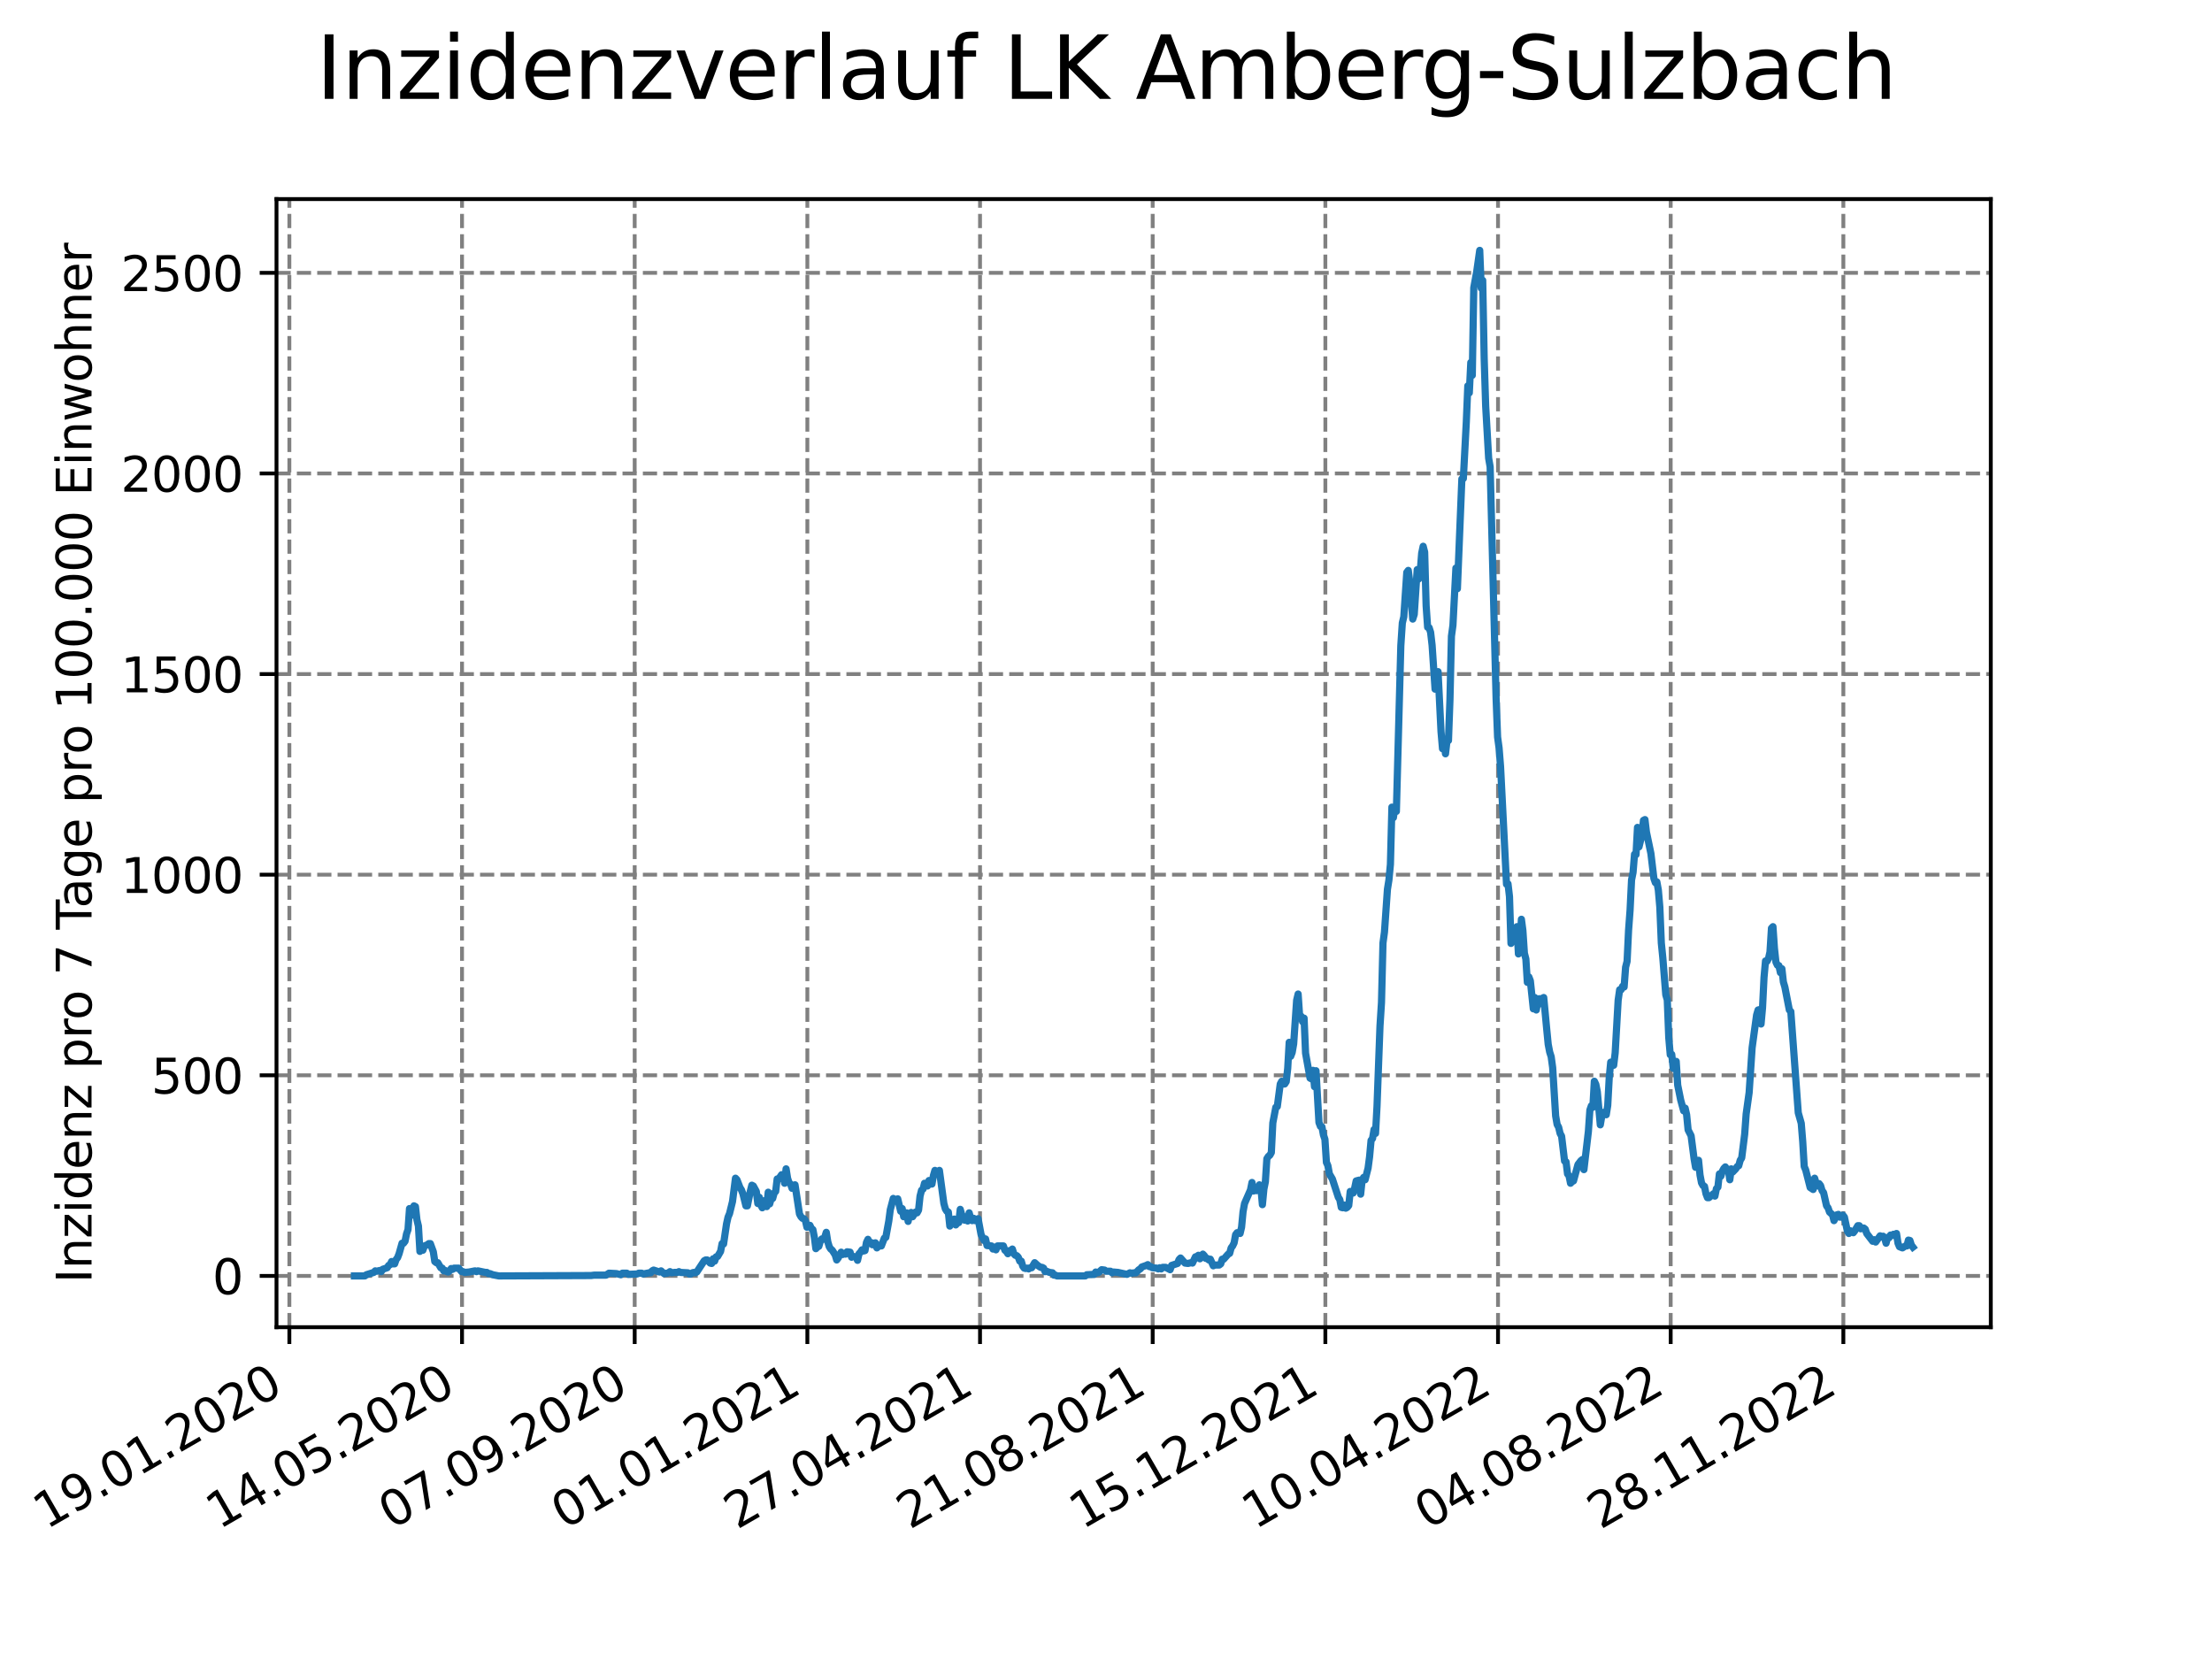 <?xml version="1.0" encoding="utf-8" standalone="no"?>
<!DOCTYPE svg PUBLIC "-//W3C//DTD SVG 1.1//EN"
  "http://www.w3.org/Graphics/SVG/1.1/DTD/svg11.dtd">
<svg xmlns:xlink="http://www.w3.org/1999/xlink" width="460.8pt" height="345.6pt" viewBox="0 0 460.8 345.6" xmlns="http://www.w3.org/2000/svg" version="1.1">
 <defs>
  <style type="text/css">*{stroke-linejoin: round; stroke-linecap: butt}</style>
 </defs>
 <g id="figure_1">
  <g id="patch_1">
   <path d="M 0 345.6 
L 460.8 345.6 
L 460.8 0 
L 0 0 
z
" style="fill: #ffffff"/>
  </g>
  <g id="axes_1">
   <g id="patch_2">
    <path d="M 57.6 276.48 
L 414.72 276.48 
L 414.72 41.472 
L 57.6 41.472 
z
" style="fill: #ffffff"/>
   </g>
   <g id="matplotlib.axis_1">
    <g id="xtick_1">
     <g id="line2d_1">
      <path d="M 60.28 276.48 
L 60.28 41.472 
" clip-path="url(#p37042e7912)" style="fill: none; stroke-dasharray: 2.96,1.28; stroke-dashoffset: 0; stroke: #808080; stroke-width: 0.8"/>
     </g>
     <g id="line2d_2">
      <defs>
       <path id="mc118b8eab4" d="M 0 0 
L 0 3.5 
" style="stroke: #000000; stroke-width: 0.8"/>
      </defs>
      <g>
       <use xlink:href="#mc118b8eab4" x="60.28" y="276.48" style="stroke: #000000; stroke-width: 0.8"/>
      </g>
     </g>
     <g id="text_1">
      <!-- 19.01.2020 -->
      <g transform="translate(9.654 318.689) rotate(-30) scale(0.1 -0.1)">
       <defs>
        <path id="DejaVuSans-31" d="M 794 531 
L 1825 531 
L 1825 4091 
L 703 3866 
L 703 4441 
L 1819 4666 
L 2450 4666 
L 2450 531 
L 3481 531 
L 3481 0 
L 794 0 
L 794 531 
z
" transform="scale(0.016)"/>
        <path id="DejaVuSans-39" d="M 703 97 
L 703 672 
Q 941 559 1184 500 
Q 1428 441 1663 441 
Q 2288 441 2617 861 
Q 2947 1281 2994 2138 
Q 2813 1869 2534 1725 
Q 2256 1581 1919 1581 
Q 1219 1581 811 2004 
Q 403 2428 403 3163 
Q 403 3881 828 4315 
Q 1253 4750 1959 4750 
Q 2769 4750 3195 4129 
Q 3622 3509 3622 2328 
Q 3622 1225 3098 567 
Q 2575 -91 1691 -91 
Q 1453 -91 1209 -44 
Q 966 3 703 97 
z
M 1959 2075 
Q 2384 2075 2632 2365 
Q 2881 2656 2881 3163 
Q 2881 3666 2632 3958 
Q 2384 4250 1959 4250 
Q 1534 4250 1286 3958 
Q 1038 3666 1038 3163 
Q 1038 2656 1286 2365 
Q 1534 2075 1959 2075 
z
" transform="scale(0.016)"/>
        <path id="DejaVuSans-2e" d="M 684 794 
L 1344 794 
L 1344 0 
L 684 0 
L 684 794 
z
" transform="scale(0.016)"/>
        <path id="DejaVuSans-30" d="M 2034 4250 
Q 1547 4250 1301 3770 
Q 1056 3291 1056 2328 
Q 1056 1369 1301 889 
Q 1547 409 2034 409 
Q 2525 409 2770 889 
Q 3016 1369 3016 2328 
Q 3016 3291 2770 3770 
Q 2525 4250 2034 4250 
z
M 2034 4750 
Q 2819 4750 3233 4129 
Q 3647 3509 3647 2328 
Q 3647 1150 3233 529 
Q 2819 -91 2034 -91 
Q 1250 -91 836 529 
Q 422 1150 422 2328 
Q 422 3509 836 4129 
Q 1250 4750 2034 4750 
z
" transform="scale(0.016)"/>
        <path id="DejaVuSans-32" d="M 1228 531 
L 3431 531 
L 3431 0 
L 469 0 
L 469 531 
Q 828 903 1448 1529 
Q 2069 2156 2228 2338 
Q 2531 2678 2651 2914 
Q 2772 3150 2772 3378 
Q 2772 3750 2511 3984 
Q 2250 4219 1831 4219 
Q 1534 4219 1204 4116 
Q 875 4013 500 3803 
L 500 4441 
Q 881 4594 1212 4672 
Q 1544 4750 1819 4750 
Q 2544 4750 2975 4387 
Q 3406 4025 3406 3419 
Q 3406 3131 3298 2873 
Q 3191 2616 2906 2266 
Q 2828 2175 2409 1742 
Q 1991 1309 1228 531 
z
" transform="scale(0.016)"/>
       </defs>
       <use xlink:href="#DejaVuSans-31"/>
       <use xlink:href="#DejaVuSans-39" x="63.623"/>
       <use xlink:href="#DejaVuSans-2e" x="127.246"/>
       <use xlink:href="#DejaVuSans-30" x="159.033"/>
       <use xlink:href="#DejaVuSans-31" x="222.656"/>
       <use xlink:href="#DejaVuSans-2e" x="286.279"/>
       <use xlink:href="#DejaVuSans-32" x="318.066"/>
       <use xlink:href="#DejaVuSans-30" x="381.689"/>
       <use xlink:href="#DejaVuSans-32" x="445.312"/>
       <use xlink:href="#DejaVuSans-30" x="508.936"/>
      </g>
     </g>
    </g>
    <g id="xtick_2">
     <g id="line2d_3">
      <path d="M 96.249 276.48 
L 96.249 41.472 
" clip-path="url(#p37042e7912)" style="fill: none; stroke-dasharray: 2.96,1.28; stroke-dashoffset: 0; stroke: #808080; stroke-width: 0.8"/>
     </g>
     <g id="line2d_4">
      <g>
       <use xlink:href="#mc118b8eab4" x="96.249" y="276.48" style="stroke: #000000; stroke-width: 0.8"/>
      </g>
     </g>
     <g id="text_2">
      <!-- 14.05.2020 -->
      <g transform="translate(45.624 318.689) rotate(-30) scale(0.1 -0.1)">
       <defs>
        <path id="DejaVuSans-34" d="M 2419 4116 
L 825 1625 
L 2419 1625 
L 2419 4116 
z
M 2253 4666 
L 3047 4666 
L 3047 1625 
L 3713 1625 
L 3713 1100 
L 3047 1100 
L 3047 0 
L 2419 0 
L 2419 1100 
L 313 1100 
L 313 1709 
L 2253 4666 
z
" transform="scale(0.016)"/>
        <path id="DejaVuSans-35" d="M 691 4666 
L 3169 4666 
L 3169 4134 
L 1269 4134 
L 1269 2991 
Q 1406 3038 1543 3061 
Q 1681 3084 1819 3084 
Q 2600 3084 3056 2656 
Q 3513 2228 3513 1497 
Q 3513 744 3044 326 
Q 2575 -91 1722 -91 
Q 1428 -91 1123 -41 
Q 819 9 494 109 
L 494 744 
Q 775 591 1075 516 
Q 1375 441 1709 441 
Q 2250 441 2565 725 
Q 2881 1009 2881 1497 
Q 2881 1984 2565 2268 
Q 2250 2553 1709 2553 
Q 1456 2553 1204 2497 
Q 953 2441 691 2322 
L 691 4666 
z
" transform="scale(0.016)"/>
       </defs>
       <use xlink:href="#DejaVuSans-31"/>
       <use xlink:href="#DejaVuSans-34" x="63.623"/>
       <use xlink:href="#DejaVuSans-2e" x="127.246"/>
       <use xlink:href="#DejaVuSans-30" x="159.033"/>
       <use xlink:href="#DejaVuSans-35" x="222.656"/>
       <use xlink:href="#DejaVuSans-2e" x="286.279"/>
       <use xlink:href="#DejaVuSans-32" x="318.066"/>
       <use xlink:href="#DejaVuSans-30" x="381.689"/>
       <use xlink:href="#DejaVuSans-32" x="445.312"/>
       <use xlink:href="#DejaVuSans-30" x="508.936"/>
      </g>
     </g>
    </g>
    <g id="xtick_3">
     <g id="line2d_5">
      <path d="M 132.218 276.48 
L 132.218 41.472 
" clip-path="url(#p37042e7912)" style="fill: none; stroke-dasharray: 2.96,1.28; stroke-dashoffset: 0; stroke: #808080; stroke-width: 0.8"/>
     </g>
     <g id="line2d_6">
      <g>
       <use xlink:href="#mc118b8eab4" x="132.218" y="276.48" style="stroke: #000000; stroke-width: 0.8"/>
      </g>
     </g>
     <g id="text_3">
      <!-- 07.09.2020 -->
      <g transform="translate(81.593 318.689) rotate(-30) scale(0.1 -0.1)">
       <defs>
        <path id="DejaVuSans-37" d="M 525 4666 
L 3525 4666 
L 3525 4397 
L 1831 0 
L 1172 0 
L 2766 4134 
L 525 4134 
L 525 4666 
z
" transform="scale(0.016)"/>
       </defs>
       <use xlink:href="#DejaVuSans-30"/>
       <use xlink:href="#DejaVuSans-37" x="63.623"/>
       <use xlink:href="#DejaVuSans-2e" x="127.246"/>
       <use xlink:href="#DejaVuSans-30" x="159.033"/>
       <use xlink:href="#DejaVuSans-39" x="222.656"/>
       <use xlink:href="#DejaVuSans-2e" x="286.279"/>
       <use xlink:href="#DejaVuSans-32" x="318.066"/>
       <use xlink:href="#DejaVuSans-30" x="381.689"/>
       <use xlink:href="#DejaVuSans-32" x="445.312"/>
       <use xlink:href="#DejaVuSans-30" x="508.936"/>
      </g>
     </g>
    </g>
    <g id="xtick_4">
     <g id="line2d_7">
      <path d="M 168.188 276.48 
L 168.188 41.472 
" clip-path="url(#p37042e7912)" style="fill: none; stroke-dasharray: 2.96,1.28; stroke-dashoffset: 0; stroke: #808080; stroke-width: 0.8"/>
     </g>
     <g id="line2d_8">
      <g>
       <use xlink:href="#mc118b8eab4" x="168.188" y="276.48" style="stroke: #000000; stroke-width: 0.8"/>
      </g>
     </g>
     <g id="text_4">
      <!-- 01.01.2021 -->
      <g transform="translate(117.563 318.689) rotate(-30) scale(0.1 -0.1)">
       <use xlink:href="#DejaVuSans-30"/>
       <use xlink:href="#DejaVuSans-31" x="63.623"/>
       <use xlink:href="#DejaVuSans-2e" x="127.246"/>
       <use xlink:href="#DejaVuSans-30" x="159.033"/>
       <use xlink:href="#DejaVuSans-31" x="222.656"/>
       <use xlink:href="#DejaVuSans-2e" x="286.279"/>
       <use xlink:href="#DejaVuSans-32" x="318.066"/>
       <use xlink:href="#DejaVuSans-30" x="381.689"/>
       <use xlink:href="#DejaVuSans-32" x="445.312"/>
       <use xlink:href="#DejaVuSans-31" x="508.936"/>
      </g>
     </g>
    </g>
    <g id="xtick_5">
     <g id="line2d_9">
      <path d="M 204.157 276.48 
L 204.157 41.472 
" clip-path="url(#p37042e7912)" style="fill: none; stroke-dasharray: 2.96,1.28; stroke-dashoffset: 0; stroke: #808080; stroke-width: 0.8"/>
     </g>
     <g id="line2d_10">
      <g>
       <use xlink:href="#mc118b8eab4" x="204.157" y="276.48" style="stroke: #000000; stroke-width: 0.8"/>
      </g>
     </g>
     <g id="text_5">
      <!-- 27.04.2021 -->
      <g transform="translate(153.532 318.689) rotate(-30) scale(0.1 -0.1)">
       <use xlink:href="#DejaVuSans-32"/>
       <use xlink:href="#DejaVuSans-37" x="63.623"/>
       <use xlink:href="#DejaVuSans-2e" x="127.246"/>
       <use xlink:href="#DejaVuSans-30" x="159.033"/>
       <use xlink:href="#DejaVuSans-34" x="222.656"/>
       <use xlink:href="#DejaVuSans-2e" x="286.279"/>
       <use xlink:href="#DejaVuSans-32" x="318.066"/>
       <use xlink:href="#DejaVuSans-30" x="381.689"/>
       <use xlink:href="#DejaVuSans-32" x="445.312"/>
       <use xlink:href="#DejaVuSans-31" x="508.936"/>
      </g>
     </g>
    </g>
    <g id="xtick_6">
     <g id="line2d_11">
      <path d="M 240.126 276.48 
L 240.126 41.472 
" clip-path="url(#p37042e7912)" style="fill: none; stroke-dasharray: 2.96,1.28; stroke-dashoffset: 0; stroke: #808080; stroke-width: 0.8"/>
     </g>
     <g id="line2d_12">
      <g>
       <use xlink:href="#mc118b8eab4" x="240.126" y="276.48" style="stroke: #000000; stroke-width: 0.8"/>
      </g>
     </g>
     <g id="text_6">
      <!-- 21.08.2021 -->
      <g transform="translate(189.501 318.689) rotate(-30) scale(0.1 -0.1)">
       <defs>
        <path id="DejaVuSans-38" d="M 2034 2216 
Q 1584 2216 1326 1975 
Q 1069 1734 1069 1313 
Q 1069 891 1326 650 
Q 1584 409 2034 409 
Q 2484 409 2743 651 
Q 3003 894 3003 1313 
Q 3003 1734 2745 1975 
Q 2488 2216 2034 2216 
z
M 1403 2484 
Q 997 2584 770 2862 
Q 544 3141 544 3541 
Q 544 4100 942 4425 
Q 1341 4750 2034 4750 
Q 2731 4750 3128 4425 
Q 3525 4100 3525 3541 
Q 3525 3141 3298 2862 
Q 3072 2584 2669 2484 
Q 3125 2378 3379 2068 
Q 3634 1759 3634 1313 
Q 3634 634 3220 271 
Q 2806 -91 2034 -91 
Q 1263 -91 848 271 
Q 434 634 434 1313 
Q 434 1759 690 2068 
Q 947 2378 1403 2484 
z
M 1172 3481 
Q 1172 3119 1398 2916 
Q 1625 2713 2034 2713 
Q 2441 2713 2670 2916 
Q 2900 3119 2900 3481 
Q 2900 3844 2670 4047 
Q 2441 4250 2034 4250 
Q 1625 4250 1398 4047 
Q 1172 3844 1172 3481 
z
" transform="scale(0.016)"/>
       </defs>
       <use xlink:href="#DejaVuSans-32"/>
       <use xlink:href="#DejaVuSans-31" x="63.623"/>
       <use xlink:href="#DejaVuSans-2e" x="127.246"/>
       <use xlink:href="#DejaVuSans-30" x="159.033"/>
       <use xlink:href="#DejaVuSans-38" x="222.656"/>
       <use xlink:href="#DejaVuSans-2e" x="286.279"/>
       <use xlink:href="#DejaVuSans-32" x="318.066"/>
       <use xlink:href="#DejaVuSans-30" x="381.689"/>
       <use xlink:href="#DejaVuSans-32" x="445.312"/>
       <use xlink:href="#DejaVuSans-31" x="508.936"/>
      </g>
     </g>
    </g>
    <g id="xtick_7">
     <g id="line2d_13">
      <path d="M 276.096 276.48 
L 276.096 41.472 
" clip-path="url(#p37042e7912)" style="fill: none; stroke-dasharray: 2.96,1.28; stroke-dashoffset: 0; stroke: #808080; stroke-width: 0.8"/>
     </g>
     <g id="line2d_14">
      <g>
       <use xlink:href="#mc118b8eab4" x="276.096" y="276.48" style="stroke: #000000; stroke-width: 0.8"/>
      </g>
     </g>
     <g id="text_7">
      <!-- 15.12.2021 -->
      <g transform="translate(225.471 318.689) rotate(-30) scale(0.1 -0.1)">
       <use xlink:href="#DejaVuSans-31"/>
       <use xlink:href="#DejaVuSans-35" x="63.623"/>
       <use xlink:href="#DejaVuSans-2e" x="127.246"/>
       <use xlink:href="#DejaVuSans-31" x="159.033"/>
       <use xlink:href="#DejaVuSans-32" x="222.656"/>
       <use xlink:href="#DejaVuSans-2e" x="286.279"/>
       <use xlink:href="#DejaVuSans-32" x="318.066"/>
       <use xlink:href="#DejaVuSans-30" x="381.689"/>
       <use xlink:href="#DejaVuSans-32" x="445.312"/>
       <use xlink:href="#DejaVuSans-31" x="508.936"/>
      </g>
     </g>
    </g>
    <g id="xtick_8">
     <g id="line2d_15">
      <path d="M 312.065 276.48 
L 312.065 41.472 
" clip-path="url(#p37042e7912)" style="fill: none; stroke-dasharray: 2.96,1.28; stroke-dashoffset: 0; stroke: #808080; stroke-width: 0.8"/>
     </g>
     <g id="line2d_16">
      <g>
       <use xlink:href="#mc118b8eab4" x="312.065" y="276.48" style="stroke: #000000; stroke-width: 0.8"/>
      </g>
     </g>
     <g id="text_8">
      <!-- 10.04.2022 -->
      <g transform="translate(261.44 318.689) rotate(-30) scale(0.1 -0.1)">
       <use xlink:href="#DejaVuSans-31"/>
       <use xlink:href="#DejaVuSans-30" x="63.623"/>
       <use xlink:href="#DejaVuSans-2e" x="127.246"/>
       <use xlink:href="#DejaVuSans-30" x="159.033"/>
       <use xlink:href="#DejaVuSans-34" x="222.656"/>
       <use xlink:href="#DejaVuSans-2e" x="286.279"/>
       <use xlink:href="#DejaVuSans-32" x="318.066"/>
       <use xlink:href="#DejaVuSans-30" x="381.689"/>
       <use xlink:href="#DejaVuSans-32" x="445.312"/>
       <use xlink:href="#DejaVuSans-32" x="508.936"/>
      </g>
     </g>
    </g>
    <g id="xtick_9">
     <g id="line2d_17">
      <path d="M 348.035 276.48 
L 348.035 41.472 
" clip-path="url(#p37042e7912)" style="fill: none; stroke-dasharray: 2.96,1.28; stroke-dashoffset: 0; stroke: #808080; stroke-width: 0.8"/>
     </g>
     <g id="line2d_18">
      <g>
       <use xlink:href="#mc118b8eab4" x="348.035" y="276.48" style="stroke: #000000; stroke-width: 0.8"/>
      </g>
     </g>
     <g id="text_9">
      <!-- 04.08.2022 -->
      <g transform="translate(297.409 318.689) rotate(-30) scale(0.1 -0.1)">
       <use xlink:href="#DejaVuSans-30"/>
       <use xlink:href="#DejaVuSans-34" x="63.623"/>
       <use xlink:href="#DejaVuSans-2e" x="127.246"/>
       <use xlink:href="#DejaVuSans-30" x="159.033"/>
       <use xlink:href="#DejaVuSans-38" x="222.656"/>
       <use xlink:href="#DejaVuSans-2e" x="286.279"/>
       <use xlink:href="#DejaVuSans-32" x="318.066"/>
       <use xlink:href="#DejaVuSans-30" x="381.689"/>
       <use xlink:href="#DejaVuSans-32" x="445.312"/>
       <use xlink:href="#DejaVuSans-32" x="508.936"/>
      </g>
     </g>
    </g>
    <g id="xtick_10">
     <g id="line2d_19">
      <path d="M 384.004 276.48 
L 384.004 41.472 
" clip-path="url(#p37042e7912)" style="fill: none; stroke-dasharray: 2.96,1.28; stroke-dashoffset: 0; stroke: #808080; stroke-width: 0.8"/>
     </g>
     <g id="line2d_20">
      <g>
       <use xlink:href="#mc118b8eab4" x="384.004" y="276.48" style="stroke: #000000; stroke-width: 0.8"/>
      </g>
     </g>
     <g id="text_10">
      <!-- 28.11.2022 -->
      <g transform="translate(333.379 318.689) rotate(-30) scale(0.1 -0.1)">
       <use xlink:href="#DejaVuSans-32"/>
       <use xlink:href="#DejaVuSans-38" x="63.623"/>
       <use xlink:href="#DejaVuSans-2e" x="127.246"/>
       <use xlink:href="#DejaVuSans-31" x="159.033"/>
       <use xlink:href="#DejaVuSans-31" x="222.656"/>
       <use xlink:href="#DejaVuSans-2e" x="286.279"/>
       <use xlink:href="#DejaVuSans-32" x="318.066"/>
       <use xlink:href="#DejaVuSans-30" x="381.689"/>
       <use xlink:href="#DejaVuSans-32" x="445.312"/>
       <use xlink:href="#DejaVuSans-32" x="508.936"/>
      </g>
     </g>
    </g>
   </g>
   <g id="matplotlib.axis_2">
    <g id="ytick_1">
     <g id="line2d_21">
      <path d="M 57.6 265.798 
L 414.72 265.798 
" clip-path="url(#p37042e7912)" style="fill: none; stroke-dasharray: 2.96,1.28; stroke-dashoffset: 0; stroke: #808080; stroke-width: 0.8"/>
     </g>
     <g id="line2d_22">
      <defs>
       <path id="mbd91f4d73b" d="M 0 0 
L -3.5 0 
" style="stroke: #000000; stroke-width: 0.8"/>
      </defs>
      <g>
       <use xlink:href="#mbd91f4d73b" x="57.6" y="265.798" style="stroke: #000000; stroke-width: 0.8"/>
      </g>
     </g>
     <g id="text_11">
      <!-- 0 -->
      <g transform="translate(44.237 269.597) scale(0.1 -0.1)">
       <use xlink:href="#DejaVuSans-30"/>
      </g>
     </g>
    </g>
    <g id="ytick_2">
     <g id="line2d_23">
      <path d="M 57.6 224.006 
L 414.72 224.006 
" clip-path="url(#p37042e7912)" style="fill: none; stroke-dasharray: 2.96,1.28; stroke-dashoffset: 0; stroke: #808080; stroke-width: 0.8"/>
     </g>
     <g id="line2d_24">
      <g>
       <use xlink:href="#mbd91f4d73b" x="57.6" y="224.006" style="stroke: #000000; stroke-width: 0.8"/>
      </g>
     </g>
     <g id="text_12">
      <!-- 500 -->
      <g transform="translate(31.512 227.806) scale(0.1 -0.1)">
       <use xlink:href="#DejaVuSans-35"/>
       <use xlink:href="#DejaVuSans-30" x="63.623"/>
       <use xlink:href="#DejaVuSans-30" x="127.246"/>
      </g>
     </g>
    </g>
    <g id="ytick_3">
     <g id="line2d_25">
      <path d="M 57.6 182.215 
L 414.72 182.215 
" clip-path="url(#p37042e7912)" style="fill: none; stroke-dasharray: 2.96,1.28; stroke-dashoffset: 0; stroke: #808080; stroke-width: 0.8"/>
     </g>
     <g id="line2d_26">
      <g>
       <use xlink:href="#mbd91f4d73b" x="57.6" y="182.215" style="stroke: #000000; stroke-width: 0.8"/>
      </g>
     </g>
     <g id="text_13">
      <!-- 1000 -->
      <g transform="translate(25.15 186.014) scale(0.1 -0.1)">
       <use xlink:href="#DejaVuSans-31"/>
       <use xlink:href="#DejaVuSans-30" x="63.623"/>
       <use xlink:href="#DejaVuSans-30" x="127.246"/>
       <use xlink:href="#DejaVuSans-30" x="190.869"/>
      </g>
     </g>
    </g>
    <g id="ytick_4">
     <g id="line2d_27">
      <path d="M 57.6 140.423 
L 414.72 140.423 
" clip-path="url(#p37042e7912)" style="fill: none; stroke-dasharray: 2.96,1.28; stroke-dashoffset: 0; stroke: #808080; stroke-width: 0.8"/>
     </g>
     <g id="line2d_28">
      <g>
       <use xlink:href="#mbd91f4d73b" x="57.6" y="140.423" style="stroke: #000000; stroke-width: 0.8"/>
      </g>
     </g>
     <g id="text_14">
      <!-- 1500 -->
      <g transform="translate(25.15 144.223) scale(0.1 -0.1)">
       <use xlink:href="#DejaVuSans-31"/>
       <use xlink:href="#DejaVuSans-35" x="63.623"/>
       <use xlink:href="#DejaVuSans-30" x="127.246"/>
       <use xlink:href="#DejaVuSans-30" x="190.869"/>
      </g>
     </g>
    </g>
    <g id="ytick_5">
     <g id="line2d_29">
      <path d="M 57.6 98.632 
L 414.72 98.632 
" clip-path="url(#p37042e7912)" style="fill: none; stroke-dasharray: 2.96,1.28; stroke-dashoffset: 0; stroke: #808080; stroke-width: 0.8"/>
     </g>
     <g id="line2d_30">
      <g>
       <use xlink:href="#mbd91f4d73b" x="57.6" y="98.632" style="stroke: #000000; stroke-width: 0.8"/>
      </g>
     </g>
     <g id="text_15">
      <!-- 2000 -->
      <g transform="translate(25.15 102.431) scale(0.1 -0.1)">
       <use xlink:href="#DejaVuSans-32"/>
       <use xlink:href="#DejaVuSans-30" x="63.623"/>
       <use xlink:href="#DejaVuSans-30" x="127.246"/>
       <use xlink:href="#DejaVuSans-30" x="190.869"/>
      </g>
     </g>
    </g>
    <g id="ytick_6">
     <g id="line2d_31">
      <path d="M 57.6 56.84 
L 414.72 56.84 
" clip-path="url(#p37042e7912)" style="fill: none; stroke-dasharray: 2.96,1.28; stroke-dashoffset: 0; stroke: #808080; stroke-width: 0.8"/>
     </g>
     <g id="line2d_32">
      <g>
       <use xlink:href="#mbd91f4d73b" x="57.6" y="56.84" style="stroke: #000000; stroke-width: 0.8"/>
      </g>
     </g>
     <g id="text_16">
      <!-- 2500 -->
      <g transform="translate(25.15 60.64) scale(0.1 -0.1)">
       <use xlink:href="#DejaVuSans-32"/>
       <use xlink:href="#DejaVuSans-35" x="63.623"/>
       <use xlink:href="#DejaVuSans-30" x="127.246"/>
       <use xlink:href="#DejaVuSans-30" x="190.869"/>
      </g>
     </g>
    </g>
    <g id="text_17">
     <!-- Inzidenz pro 7 Tage pro 100.000 Einwohner -->
     <g transform="translate(19.07 267.301) rotate(-90) scale(0.1 -0.1)">
      <defs>
       <path id="DejaVuSans-49" d="M 628 4666 
L 1259 4666 
L 1259 0 
L 628 0 
L 628 4666 
z
" transform="scale(0.016)"/>
       <path id="DejaVuSans-6e" d="M 3513 2113 
L 3513 0 
L 2938 0 
L 2938 2094 
Q 2938 2591 2744 2837 
Q 2550 3084 2163 3084 
Q 1697 3084 1428 2787 
Q 1159 2491 1159 1978 
L 1159 0 
L 581 0 
L 581 3500 
L 1159 3500 
L 1159 2956 
Q 1366 3272 1645 3428 
Q 1925 3584 2291 3584 
Q 2894 3584 3203 3211 
Q 3513 2838 3513 2113 
z
" transform="scale(0.016)"/>
       <path id="DejaVuSans-7a" d="M 353 3500 
L 3084 3500 
L 3084 2975 
L 922 459 
L 3084 459 
L 3084 0 
L 275 0 
L 275 525 
L 2438 3041 
L 353 3041 
L 353 3500 
z
" transform="scale(0.016)"/>
       <path id="DejaVuSans-69" d="M 603 3500 
L 1178 3500 
L 1178 0 
L 603 0 
L 603 3500 
z
M 603 4863 
L 1178 4863 
L 1178 4134 
L 603 4134 
L 603 4863 
z
" transform="scale(0.016)"/>
       <path id="DejaVuSans-64" d="M 2906 2969 
L 2906 4863 
L 3481 4863 
L 3481 0 
L 2906 0 
L 2906 525 
Q 2725 213 2448 61 
Q 2172 -91 1784 -91 
Q 1150 -91 751 415 
Q 353 922 353 1747 
Q 353 2572 751 3078 
Q 1150 3584 1784 3584 
Q 2172 3584 2448 3432 
Q 2725 3281 2906 2969 
z
M 947 1747 
Q 947 1113 1208 752 
Q 1469 391 1925 391 
Q 2381 391 2643 752 
Q 2906 1113 2906 1747 
Q 2906 2381 2643 2742 
Q 2381 3103 1925 3103 
Q 1469 3103 1208 2742 
Q 947 2381 947 1747 
z
" transform="scale(0.016)"/>
       <path id="DejaVuSans-65" d="M 3597 1894 
L 3597 1613 
L 953 1613 
Q 991 1019 1311 708 
Q 1631 397 2203 397 
Q 2534 397 2845 478 
Q 3156 559 3463 722 
L 3463 178 
Q 3153 47 2828 -22 
Q 2503 -91 2169 -91 
Q 1331 -91 842 396 
Q 353 884 353 1716 
Q 353 2575 817 3079 
Q 1281 3584 2069 3584 
Q 2775 3584 3186 3129 
Q 3597 2675 3597 1894 
z
M 3022 2063 
Q 3016 2534 2758 2815 
Q 2500 3097 2075 3097 
Q 1594 3097 1305 2825 
Q 1016 2553 972 2059 
L 3022 2063 
z
" transform="scale(0.016)"/>
       <path id="DejaVuSans-20" transform="scale(0.016)"/>
       <path id="DejaVuSans-70" d="M 1159 525 
L 1159 -1331 
L 581 -1331 
L 581 3500 
L 1159 3500 
L 1159 2969 
Q 1341 3281 1617 3432 
Q 1894 3584 2278 3584 
Q 2916 3584 3314 3078 
Q 3713 2572 3713 1747 
Q 3713 922 3314 415 
Q 2916 -91 2278 -91 
Q 1894 -91 1617 61 
Q 1341 213 1159 525 
z
M 3116 1747 
Q 3116 2381 2855 2742 
Q 2594 3103 2138 3103 
Q 1681 3103 1420 2742 
Q 1159 2381 1159 1747 
Q 1159 1113 1420 752 
Q 1681 391 2138 391 
Q 2594 391 2855 752 
Q 3116 1113 3116 1747 
z
" transform="scale(0.016)"/>
       <path id="DejaVuSans-72" d="M 2631 2963 
Q 2534 3019 2420 3045 
Q 2306 3072 2169 3072 
Q 1681 3072 1420 2755 
Q 1159 2438 1159 1844 
L 1159 0 
L 581 0 
L 581 3500 
L 1159 3500 
L 1159 2956 
Q 1341 3275 1631 3429 
Q 1922 3584 2338 3584 
Q 2397 3584 2469 3576 
Q 2541 3569 2628 3553 
L 2631 2963 
z
" transform="scale(0.016)"/>
       <path id="DejaVuSans-6f" d="M 1959 3097 
Q 1497 3097 1228 2736 
Q 959 2375 959 1747 
Q 959 1119 1226 758 
Q 1494 397 1959 397 
Q 2419 397 2687 759 
Q 2956 1122 2956 1747 
Q 2956 2369 2687 2733 
Q 2419 3097 1959 3097 
z
M 1959 3584 
Q 2709 3584 3137 3096 
Q 3566 2609 3566 1747 
Q 3566 888 3137 398 
Q 2709 -91 1959 -91 
Q 1206 -91 779 398 
Q 353 888 353 1747 
Q 353 2609 779 3096 
Q 1206 3584 1959 3584 
z
" transform="scale(0.016)"/>
       <path id="DejaVuSans-54" d="M -19 4666 
L 3928 4666 
L 3928 4134 
L 2272 4134 
L 2272 0 
L 1638 0 
L 1638 4134 
L -19 4134 
L -19 4666 
z
" transform="scale(0.016)"/>
       <path id="DejaVuSans-61" d="M 2194 1759 
Q 1497 1759 1228 1600 
Q 959 1441 959 1056 
Q 959 750 1161 570 
Q 1363 391 1709 391 
Q 2188 391 2477 730 
Q 2766 1069 2766 1631 
L 2766 1759 
L 2194 1759 
z
M 3341 1997 
L 3341 0 
L 2766 0 
L 2766 531 
Q 2569 213 2275 61 
Q 1981 -91 1556 -91 
Q 1019 -91 701 211 
Q 384 513 384 1019 
Q 384 1609 779 1909 
Q 1175 2209 1959 2209 
L 2766 2209 
L 2766 2266 
Q 2766 2663 2505 2880 
Q 2244 3097 1772 3097 
Q 1472 3097 1187 3025 
Q 903 2953 641 2809 
L 641 3341 
Q 956 3463 1253 3523 
Q 1550 3584 1831 3584 
Q 2591 3584 2966 3190 
Q 3341 2797 3341 1997 
z
" transform="scale(0.016)"/>
       <path id="DejaVuSans-67" d="M 2906 1791 
Q 2906 2416 2648 2759 
Q 2391 3103 1925 3103 
Q 1463 3103 1205 2759 
Q 947 2416 947 1791 
Q 947 1169 1205 825 
Q 1463 481 1925 481 
Q 2391 481 2648 825 
Q 2906 1169 2906 1791 
z
M 3481 434 
Q 3481 -459 3084 -895 
Q 2688 -1331 1869 -1331 
Q 1566 -1331 1297 -1286 
Q 1028 -1241 775 -1147 
L 775 -588 
Q 1028 -725 1275 -790 
Q 1522 -856 1778 -856 
Q 2344 -856 2625 -561 
Q 2906 -266 2906 331 
L 2906 616 
Q 2728 306 2450 153 
Q 2172 0 1784 0 
Q 1141 0 747 490 
Q 353 981 353 1791 
Q 353 2603 747 3093 
Q 1141 3584 1784 3584 
Q 2172 3584 2450 3431 
Q 2728 3278 2906 2969 
L 2906 3500 
L 3481 3500 
L 3481 434 
z
" transform="scale(0.016)"/>
       <path id="DejaVuSans-45" d="M 628 4666 
L 3578 4666 
L 3578 4134 
L 1259 4134 
L 1259 2753 
L 3481 2753 
L 3481 2222 
L 1259 2222 
L 1259 531 
L 3634 531 
L 3634 0 
L 628 0 
L 628 4666 
z
" transform="scale(0.016)"/>
       <path id="DejaVuSans-77" d="M 269 3500 
L 844 3500 
L 1563 769 
L 2278 3500 
L 2956 3500 
L 3675 769 
L 4391 3500 
L 4966 3500 
L 4050 0 
L 3372 0 
L 2619 2869 
L 1863 0 
L 1184 0 
L 269 3500 
z
" transform="scale(0.016)"/>
       <path id="DejaVuSans-68" d="M 3513 2113 
L 3513 0 
L 2938 0 
L 2938 2094 
Q 2938 2591 2744 2837 
Q 2550 3084 2163 3084 
Q 1697 3084 1428 2787 
Q 1159 2491 1159 1978 
L 1159 0 
L 581 0 
L 581 4863 
L 1159 4863 
L 1159 2956 
Q 1366 3272 1645 3428 
Q 1925 3584 2291 3584 
Q 2894 3584 3203 3211 
Q 3513 2838 3513 2113 
z
" transform="scale(0.016)"/>
      </defs>
      <use xlink:href="#DejaVuSans-49"/>
      <use xlink:href="#DejaVuSans-6e" x="29.492"/>
      <use xlink:href="#DejaVuSans-7a" x="92.871"/>
      <use xlink:href="#DejaVuSans-69" x="145.361"/>
      <use xlink:href="#DejaVuSans-64" x="173.145"/>
      <use xlink:href="#DejaVuSans-65" x="236.621"/>
      <use xlink:href="#DejaVuSans-6e" x="298.145"/>
      <use xlink:href="#DejaVuSans-7a" x="361.523"/>
      <use xlink:href="#DejaVuSans-20" x="414.014"/>
      <use xlink:href="#DejaVuSans-70" x="445.801"/>
      <use xlink:href="#DejaVuSans-72" x="509.277"/>
      <use xlink:href="#DejaVuSans-6f" x="548.141"/>
      <use xlink:href="#DejaVuSans-20" x="609.322"/>
      <use xlink:href="#DejaVuSans-37" x="641.109"/>
      <use xlink:href="#DejaVuSans-20" x="704.732"/>
      <use xlink:href="#DejaVuSans-54" x="736.52"/>
      <use xlink:href="#DejaVuSans-61" x="781.104"/>
      <use xlink:href="#DejaVuSans-67" x="842.383"/>
      <use xlink:href="#DejaVuSans-65" x="905.859"/>
      <use xlink:href="#DejaVuSans-20" x="967.383"/>
      <use xlink:href="#DejaVuSans-70" x="999.17"/>
      <use xlink:href="#DejaVuSans-72" x="1062.646"/>
      <use xlink:href="#DejaVuSans-6f" x="1101.51"/>
      <use xlink:href="#DejaVuSans-20" x="1162.691"/>
      <use xlink:href="#DejaVuSans-31" x="1194.479"/>
      <use xlink:href="#DejaVuSans-30" x="1258.102"/>
      <use xlink:href="#DejaVuSans-30" x="1321.725"/>
      <use xlink:href="#DejaVuSans-2e" x="1385.348"/>
      <use xlink:href="#DejaVuSans-30" x="1417.135"/>
      <use xlink:href="#DejaVuSans-30" x="1480.758"/>
      <use xlink:href="#DejaVuSans-30" x="1544.381"/>
      <use xlink:href="#DejaVuSans-20" x="1608.004"/>
      <use xlink:href="#DejaVuSans-45" x="1639.791"/>
      <use xlink:href="#DejaVuSans-69" x="1702.975"/>
      <use xlink:href="#DejaVuSans-6e" x="1730.758"/>
      <use xlink:href="#DejaVuSans-77" x="1794.137"/>
      <use xlink:href="#DejaVuSans-6f" x="1875.924"/>
      <use xlink:href="#DejaVuSans-68" x="1937.105"/>
      <use xlink:href="#DejaVuSans-6e" x="2000.484"/>
      <use xlink:href="#DejaVuSans-65" x="2063.863"/>
      <use xlink:href="#DejaVuSans-72" x="2125.387"/>
     </g>
    </g>
   </g>
   <g id="line2d_33">
    <path d="M 73.833 265.798 
L 76.003 265.798 
L 76.313 265.554 
L 77.864 265.068 
L 78.174 264.743 
L 78.484 264.824 
L 79.104 264.662 
L 79.414 264.906 
L 79.724 264.419 
L 80.655 264.095 
L 80.965 263.608 
L 81.275 263.446 
L 81.585 262.797 
L 81.895 263.283 
L 82.205 263.283 
L 82.515 262.391 
L 82.825 261.986 
L 83.135 261.175 
L 83.755 258.985 
L 84.065 258.985 
L 84.375 258.579 
L 84.686 257.038 
L 84.996 256.146 
L 85.306 251.766 
L 85.616 253.226 
L 85.926 252.415 
L 86.236 251.198 
L 86.546 251.36 
L 86.856 254.118 
L 87.166 255.416 
L 87.476 260.688 
L 87.786 259.715 
L 88.096 260.445 
L 88.407 259.552 
L 89.027 259.309 
L 89.337 259.066 
L 89.647 259.066 
L 90.267 260.769 
L 90.577 262.797 
L 90.887 263.04 
L 91.197 263.04 
L 91.817 264.095 
L 92.127 264.176 
L 92.438 264.743 
L 92.748 264.662 
L 93.058 264.906 
L 93.368 264.987 
L 93.678 264.743 
L 93.988 264.257 
L 94.298 264.419 
L 94.608 264.176 
L 95.538 264.176 
L 96.159 264.906 
L 96.469 264.906 
L 96.779 265.068 
L 97.709 264.987 
L 98.949 264.743 
L 99.259 264.906 
L 99.569 264.743 
L 101.12 265.068 
L 101.43 265.068 
L 101.74 265.311 
L 102.05 265.311 
L 102.67 265.554 
L 103.911 265.798 
L 123.136 265.717 
L 123.756 265.636 
L 126.236 265.636 
L 126.857 265.23 
L 128.407 265.311 
L 129.337 265.554 
L 129.647 265.23 
L 130.578 265.23 
L 130.888 265.473 
L 132.748 265.392 
L 133.058 265.23 
L 133.678 265.23 
L 133.988 265.392 
L 135.229 265.149 
L 135.539 265.149 
L 135.849 264.743 
L 136.159 264.581 
L 137.399 264.987 
L 137.709 264.743 
L 138.33 265.311 
L 138.95 265.23 
L 139.26 265.149 
L 139.57 264.906 
L 139.88 265.149 
L 140.5 265.068 
L 141.12 265.068 
L 141.43 264.906 
L 141.74 265.068 
L 143.291 265.149 
L 143.601 265.392 
L 143.911 265.392 
L 144.221 265.149 
L 144.531 265.068 
L 144.841 265.149 
L 145.151 264.987 
L 146.702 262.635 
L 147.012 262.472 
L 147.322 262.472 
L 147.942 263.121 
L 148.252 263.202 
L 148.562 262.229 
L 148.872 262.716 
L 149.182 261.823 
L 149.492 261.742 
L 150.113 260.688 
L 150.423 259.066 
L 150.733 259.147 
L 151.353 254.929 
L 151.663 253.55 
L 151.973 252.82 
L 152.593 250.306 
L 153.213 245.439 
L 153.523 245.764 
L 154.144 247.386 
L 154.454 247.873 
L 154.764 248.684 
L 155.384 251.198 
L 155.694 251.198 
L 156.314 248.116 
L 156.624 246.899 
L 156.934 247.061 
L 157.555 248.197 
L 157.865 250.711 
L 158.175 249.414 
L 158.485 251.036 
L 158.795 251.604 
L 159.105 250.144 
L 159.415 250.306 
L 159.725 251.36 
L 160.035 248.359 
L 160.345 250.792 
L 160.655 249.657 
L 160.965 249.657 
L 161.275 248.521 
L 161.586 248.197 
L 161.896 245.601 
L 162.206 245.601 
L 162.826 244.709 
L 163.136 244.871 
L 163.446 246.494 
L 163.756 243.493 
L 164.066 245.439 
L 164.376 246.413 
L 164.686 246.656 
L 164.996 247.548 
L 165.617 246.818 
L 166.547 252.901 
L 166.857 253.469 
L 167.167 253.794 
L 167.477 253.875 
L 167.787 254.28 
L 168.097 255.659 
L 168.717 255.254 
L 169.028 255.902 
L 169.338 256.146 
L 169.648 257.768 
L 169.958 260.12 
L 170.268 259.796 
L 170.578 259.633 
L 170.888 258.579 
L 171.198 258.092 
L 171.508 258.173 
L 171.818 257.687 
L 172.128 256.714 
L 172.438 258.66 
L 172.748 259.715 
L 173.059 260.201 
L 173.369 260.445 
L 173.989 261.418 
L 174.299 262.472 
L 174.609 262.067 
L 175.229 260.85 
L 175.539 261.337 
L 175.849 261.175 
L 176.159 261.256 
L 176.469 260.769 
L 177.09 260.85 
L 177.4 261.905 
L 177.71 261.742 
L 178.33 261.823 
L 178.64 262.553 
L 178.95 261.175 
L 179.26 260.85 
L 179.57 260.363 
L 179.88 260.607 
L 180.19 260.526 
L 180.501 258.822 
L 180.811 258.173 
L 181.121 258.903 
L 181.431 258.822 
L 181.741 259.309 
L 182.051 258.985 
L 182.361 258.903 
L 182.671 259.958 
L 183.291 259.39 
L 183.601 259.552 
L 184.221 257.93 
L 184.532 257.768 
L 185.152 254.361 
L 185.462 252.009 
L 186.082 249.657 
L 186.702 250.062 
L 187.012 249.738 
L 187.632 252.334 
L 187.942 251.766 
L 188.253 253.469 
L 188.563 253.226 
L 188.873 252.658 
L 189.183 254.442 
L 189.493 252.901 
L 189.803 252.577 
L 190.113 253.469 
L 190.733 252.496 
L 191.043 252.658 
L 191.353 252.09 
L 191.663 249.17 
L 191.973 247.954 
L 192.284 247.71 
L 192.594 246.494 
L 193.214 247.061 
L 193.524 245.926 
L 193.834 246.656 
L 194.144 246.656 
L 194.454 244.871 
L 194.764 243.817 
L 195.074 244.385 
L 195.384 244.547 
L 195.694 243.817 
L 196.625 250.711 
L 196.935 251.847 
L 197.245 252.334 
L 197.555 252.496 
L 197.865 255.416 
L 198.175 254.361 
L 198.485 254.524 
L 198.795 253.956 
L 199.105 255.172 
L 199.415 254.767 
L 199.726 254.686 
L 200.036 251.928 
L 200.346 253.064 
L 200.656 253.388 
L 200.966 254.199 
L 201.276 253.712 
L 201.586 254.361 
L 201.896 252.658 
L 202.206 253.794 
L 202.516 254.28 
L 202.826 253.794 
L 203.136 254.28 
L 203.757 253.875 
L 204.377 257.2 
L 204.997 258.417 
L 205.307 258.092 
L 205.617 259.471 
L 206.547 259.552 
L 206.857 260.201 
L 207.167 259.796 
L 207.478 260.363 
L 207.788 259.552 
L 209.028 259.552 
L 209.338 260.445 
L 209.648 260.688 
L 209.958 261.175 
L 210.268 260.526 
L 210.578 260.526 
L 210.888 260.201 
L 211.198 261.175 
L 211.509 261.499 
L 211.819 261.58 
L 212.129 261.905 
L 212.439 262.716 
L 212.749 262.716 
L 213.059 263.77 
L 213.369 264.176 
L 213.679 264.257 
L 213.989 264.176 
L 214.299 264.338 
L 214.609 264.095 
L 214.919 264.095 
L 215.54 263.04 
L 216.16 263.608 
L 216.78 264.013 
L 217.09 264.013 
L 217.4 264.176 
L 217.71 264.906 
L 218.02 264.824 
L 218.64 265.068 
L 219.261 265.149 
L 219.571 265.636 
L 219.881 265.636 
L 220.191 265.798 
L 226.082 265.798 
L 226.392 265.554 
L 227.943 265.473 
L 228.253 264.987 
L 228.563 265.149 
L 228.873 265.068 
L 229.493 264.5 
L 230.113 264.581 
L 230.424 264.824 
L 231.354 264.824 
L 231.664 265.149 
L 231.974 264.987 
L 232.904 265.068 
L 234.765 265.473 
L 235.385 265.149 
L 235.695 265.23 
L 236.315 265.149 
L 236.625 265.149 
L 237.245 264.5 
L 237.555 264.338 
L 237.865 263.932 
L 238.796 263.608 
L 239.106 263.446 
L 239.416 263.851 
L 239.726 263.851 
L 240.036 264.095 
L 240.966 264.176 
L 241.276 264.338 
L 241.586 264.095 
L 241.896 264.338 
L 242.207 264.013 
L 242.827 264.013 
L 243.757 264.5 
L 244.067 263.608 
L 245.307 263.202 
L 245.617 262.391 
L 245.928 262.067 
L 246.858 263.121 
L 247.478 263.202 
L 248.098 263.04 
L 248.408 263.121 
L 249.028 261.823 
L 249.338 261.742 
L 249.649 261.499 
L 249.959 262.229 
L 250.269 261.986 
L 250.579 261.256 
L 250.889 261.58 
L 251.199 262.148 
L 251.509 262.148 
L 251.819 262.472 
L 252.129 262.31 
L 252.749 263.689 
L 253.059 263.527 
L 253.99 263.527 
L 254.3 263.283 
L 254.61 262.31 
L 254.92 262.31 
L 255.85 261.256 
L 256.16 261.093 
L 256.47 259.958 
L 256.78 259.552 
L 257.09 258.903 
L 257.401 257.2 
L 257.711 256.795 
L 258.331 256.957 
L 258.641 255.659 
L 258.951 252.415 
L 259.261 250.711 
L 260.501 247.873 
L 260.811 246.331 
L 261.122 248.116 
L 261.432 247.548 
L 261.742 248.035 
L 262.052 247.873 
L 262.362 246.818 
L 262.672 247.467 
L 262.982 250.955 
L 263.292 247.71 
L 263.602 246.169 
L 263.912 241.384 
L 264.222 240.897 
L 264.532 240.654 
L 264.842 240.086 
L 265.153 233.922 
L 265.773 230.677 
L 266.083 230.515 
L 266.703 225.811 
L 267.013 225.243 
L 267.323 225.811 
L 267.633 225.811 
L 267.943 225.324 
L 268.253 222.566 
L 268.563 217.132 
L 268.874 220.052 
L 269.184 219.241 
L 269.494 217.456 
L 270.114 208.372 
L 270.424 207.074 
L 270.734 211.616 
L 271.044 211.697 
L 271.354 212.833 
L 271.664 212.103 
L 271.974 219.403 
L 272.905 224.594 
L 273.215 224.756 
L 273.525 222.972 
L 273.835 226.378 
L 274.145 223.053 
L 274.765 233.84 
L 275.075 234.652 
L 275.385 234.733 
L 275.695 236.436 
L 276.005 237.328 
L 276.315 242.114 
L 276.626 242.844 
L 276.936 244.547 
L 277.556 245.601 
L 278.796 249.414 
L 279.106 249.9 
L 279.416 251.522 
L 279.726 251.604 
L 280.036 251.036 
L 280.347 251.685 
L 280.657 251.522 
L 280.967 251.117 
L 281.277 248.197 
L 281.587 248.603 
L 281.897 248.521 
L 282.207 247.467 
L 282.517 246.007 
L 283.137 245.845 
L 283.447 248.765 
L 283.757 245.845 
L 284.067 245.277 
L 284.378 245.764 
L 284.998 243.33 
L 285.308 240.978 
L 285.618 237.572 
L 285.928 237.166 
L 286.238 235.3 
L 286.548 236.112 
L 286.858 230.434 
L 287.478 213.725 
L 287.788 208.859 
L 288.099 196.449 
L 288.409 194.178 
L 289.029 185.256 
L 289.339 183.309 
L 289.649 180.065 
L 289.959 168.141 
L 290.269 170.331 
L 290.579 168.06 
L 290.889 169.034 
L 291.819 134.481 
L 292.13 129.776 
L 292.44 128.479 
L 293.06 119.232 
L 293.37 118.827 
L 293.68 121.26 
L 294.3 128.965 
L 294.61 127.992 
L 295.23 118.664 
L 295.54 120.611 
L 295.851 119.151 
L 296.161 115.258 
L 296.471 113.798 
L 296.781 115.014 
L 297.091 126.208 
L 297.401 130.669 
L 297.711 130.75 
L 298.021 131.723 
L 298.331 134.4 
L 298.951 143.565 
L 299.261 143.078 
L 299.572 139.915 
L 300.192 152.406 
L 300.502 155.975 
L 300.812 154.353 
L 301.122 157.029 
L 301.432 154.353 
L 301.742 154.272 
L 302.052 145.755 
L 302.362 132.534 
L 302.672 130.263 
L 303.292 118.34 
L 303.603 122.639 
L 304.533 99.766 
L 304.843 99.685 
L 305.463 87.843 
L 305.773 80.38 
L 306.083 81.84 
L 306.393 75.514 
L 306.703 78.19 
L 307.013 59.941 
L 307.634 56.534 
L 308.254 52.154 
L 308.564 60.022 
L 308.874 58.4 
L 309.184 74.703 
L 309.494 84.598 
L 310.114 95.467 
L 310.424 97.251 
L 311.665 145.431 
L 311.975 153.542 
L 312.285 155.813 
L 312.595 159.706 
L 313.835 184.201 
L 314.145 184.12 
L 314.455 186.797 
L 314.765 196.53 
L 315.076 195.151 
L 315.386 195.8 
L 315.696 195.07 
L 316.006 193.042 
L 316.316 198.72 
L 316.626 197.26 
L 316.936 191.501 
L 317.246 193.853 
L 317.556 198.558 
L 317.866 199.774 
L 318.176 204.641 
L 318.486 203.505 
L 318.797 204.316 
L 319.417 210.156 
L 319.727 207.804 
L 320.037 210.4 
L 320.347 208.615 
L 320.657 208.048 
L 320.967 209.102 
L 321.277 207.966 
L 321.587 207.804 
L 322.207 214.374 
L 322.517 217.537 
L 322.828 219.16 
L 323.138 220.133 
L 323.448 222.404 
L 324.068 232.462 
L 324.378 234.246 
L 324.688 234.814 
L 324.998 236.112 
L 325.308 236.679 
L 325.928 241.87 
L 326.238 242.033 
L 326.549 244.547 
L 326.859 244.953 
L 327.169 246.494 
L 327.479 246.169 
L 327.789 246.007 
L 328.719 242.6 
L 329.339 241.789 
L 329.649 241.546 
L 329.959 243.655 
L 330.89 235.706 
L 331.2 231.245 
L 331.51 230.353 
L 331.82 230.677 
L 332.13 225.243 
L 332.44 225.892 
L 332.75 227.433 
L 333.37 234.327 
L 333.68 232.543 
L 333.99 231.732 
L 334.301 231.732 
L 334.611 232.218 
L 334.921 230.272 
L 335.231 224.513 
L 335.541 221.268 
L 336.161 221.917 
L 336.471 219.322 
L 337.091 208.372 
L 337.401 206.182 
L 337.711 206.182 
L 338.022 205.452 
L 338.332 205.614 
L 338.642 201.478 
L 338.952 200.261 
L 339.262 193.772 
L 339.572 189.636 
L 339.882 183.309 
L 340.192 181.768 
L 340.502 177.956 
L 340.812 178.037 
L 341.122 172.359 
L 341.432 176.415 
L 342.053 173.9 
L 342.363 170.899 
L 342.673 170.737 
L 342.983 173.332 
L 343.913 177.794 
L 344.533 182.985 
L 344.843 183.877 
L 345.153 183.715 
L 345.463 185.418 
L 345.774 188.987 
L 346.084 196.449 
L 346.394 199.531 
L 347.014 207.236 
L 347.324 208.291 
L 347.634 216.159 
L 347.944 219.727 
L 348.254 219.646 
L 348.564 222.566 
L 348.874 221.998 
L 349.184 221.106 
L 349.495 226.054 
L 350.115 229.136 
L 350.735 231.407 
L 351.045 230.839 
L 351.355 232.218 
L 351.665 235.382 
L 352.285 236.598 
L 352.905 241.384 
L 353.215 243.168 
L 353.526 243.006 
L 353.836 241.708 
L 354.146 244.79 
L 354.456 246.413 
L 354.766 246.98 
L 355.076 247.143 
L 355.386 248.684 
L 355.696 249.495 
L 356.006 249.495 
L 356.936 248.684 
L 357.247 249.17 
L 357.557 247.629 
L 357.867 247.305 
L 358.177 244.547 
L 358.487 245.034 
L 358.797 243.979 
L 359.107 243.411 
L 359.417 243.087 
L 359.727 243.655 
L 360.037 243.574 
L 360.347 245.764 
L 360.657 243.493 
L 360.968 244.141 
L 361.588 243.493 
L 361.898 243.006 
L 362.208 242.844 
L 362.518 241.708 
L 362.828 241.221 
L 363.448 236.274 
L 363.758 232.056 
L 364.378 227.595 
L 364.999 218.267 
L 365.929 211.454 
L 366.239 210.4 
L 366.549 210.319 
L 366.859 213.32 
L 367.169 209.913 
L 367.479 203.586 
L 367.789 200.18 
L 368.099 200.261 
L 368.409 199.693 
L 368.72 198.314 
L 369.03 193.367 
L 369.34 193.042 
L 369.65 197.584 
L 369.96 200.423 
L 370.27 201.072 
L 370.58 201.153 
L 370.89 202.613 
L 371.2 201.802 
L 371.51 204.56 
L 371.82 205.614 
L 372.751 210.4 
L 373.061 210.724 
L 374.611 231.813 
L 375.231 234.003 
L 375.541 237.815 
L 375.851 243.006 
L 376.161 243.736 
L 377.092 247.386 
L 377.712 247.791 
L 378.022 245.439 
L 378.332 246.494 
L 378.642 247.061 
L 378.952 246.575 
L 379.262 246.98 
L 379.572 248.035 
L 379.882 248.44 
L 380.503 251.198 
L 380.813 251.604 
L 381.123 252.496 
L 381.743 253.064 
L 382.053 254.28 
L 382.673 253.064 
L 382.983 252.982 
L 383.293 253.55 
L 383.603 253.55 
L 383.913 253.145 
L 384.224 253.55 
L 384.844 256.47 
L 385.154 256.957 
L 385.464 256.389 
L 386.084 256.795 
L 386.394 256.389 
L 387.014 255.335 
L 387.324 255.335 
L 387.634 255.984 
L 387.945 255.821 
L 388.255 255.821 
L 388.565 256.065 
L 388.875 256.957 
L 390.115 258.579 
L 390.425 258.255 
L 390.735 258.741 
L 391.665 257.443 
L 391.976 257.687 
L 392.286 257.525 
L 392.596 257.849 
L 392.906 258.985 
L 393.216 257.768 
L 393.526 257.849 
L 393.836 257.281 
L 394.146 257.362 
L 394.456 257.119 
L 394.766 257.443 
L 395.076 256.957 
L 395.386 258.985 
L 395.697 259.715 
L 396.317 259.958 
L 396.937 259.552 
L 397.247 259.552 
L 397.557 258.336 
L 397.867 258.417 
L 398.177 259.39 
L 398.487 259.796 
L 398.487 259.796 
" clip-path="url(#p37042e7912)" style="fill: none; stroke: #1f77b4; stroke-width: 1.5; stroke-linecap: square"/>
   </g>
   <g id="patch_3">
    <path d="M 57.6 276.48 
L 57.6 41.472 
" style="fill: none; stroke: #000000; stroke-width: 0.8; stroke-linejoin: miter; stroke-linecap: square"/>
   </g>
   <g id="patch_4">
    <path d="M 414.72 276.48 
L 414.72 41.472 
" style="fill: none; stroke: #000000; stroke-width: 0.8; stroke-linejoin: miter; stroke-linecap: square"/>
   </g>
   <g id="patch_5">
    <path d="M 57.6 276.48 
L 414.72 276.48 
" style="fill: none; stroke: #000000; stroke-width: 0.8; stroke-linejoin: miter; stroke-linecap: square"/>
   </g>
   <g id="patch_6">
    <path d="M 57.6 41.472 
L 414.72 41.472 
" style="fill: none; stroke: #000000; stroke-width: 0.8; stroke-linejoin: miter; stroke-linecap: square"/>
   </g>
  </g>
  <g id="text_18">
   <!-- Inzidenzverlauf LK Amberg-Sulzbach -->
   <g transform="translate(65.849 20.589) scale(0.18 -0.18)">
    <defs>
     <path id="DejaVuSans-76" d="M 191 3500 
L 800 3500 
L 1894 563 
L 2988 3500 
L 3597 3500 
L 2284 0 
L 1503 0 
L 191 3500 
z
" transform="scale(0.016)"/>
     <path id="DejaVuSans-6c" d="M 603 4863 
L 1178 4863 
L 1178 0 
L 603 0 
L 603 4863 
z
" transform="scale(0.016)"/>
     <path id="DejaVuSans-75" d="M 544 1381 
L 544 3500 
L 1119 3500 
L 1119 1403 
Q 1119 906 1312 657 
Q 1506 409 1894 409 
Q 2359 409 2629 706 
Q 2900 1003 2900 1516 
L 2900 3500 
L 3475 3500 
L 3475 0 
L 2900 0 
L 2900 538 
Q 2691 219 2414 64 
Q 2138 -91 1772 -91 
Q 1169 -91 856 284 
Q 544 659 544 1381 
z
M 1991 3584 
L 1991 3584 
z
" transform="scale(0.016)"/>
     <path id="DejaVuSans-66" d="M 2375 4863 
L 2375 4384 
L 1825 4384 
Q 1516 4384 1395 4259 
Q 1275 4134 1275 3809 
L 1275 3500 
L 2222 3500 
L 2222 3053 
L 1275 3053 
L 1275 0 
L 697 0 
L 697 3053 
L 147 3053 
L 147 3500 
L 697 3500 
L 697 3744 
Q 697 4328 969 4595 
Q 1241 4863 1831 4863 
L 2375 4863 
z
" transform="scale(0.016)"/>
     <path id="DejaVuSans-4c" d="M 628 4666 
L 1259 4666 
L 1259 531 
L 3531 531 
L 3531 0 
L 628 0 
L 628 4666 
z
" transform="scale(0.016)"/>
     <path id="DejaVuSans-4b" d="M 628 4666 
L 1259 4666 
L 1259 2694 
L 3353 4666 
L 4166 4666 
L 1850 2491 
L 4331 0 
L 3500 0 
L 1259 2247 
L 1259 0 
L 628 0 
L 628 4666 
z
" transform="scale(0.016)"/>
     <path id="DejaVuSans-41" d="M 2188 4044 
L 1331 1722 
L 3047 1722 
L 2188 4044 
z
M 1831 4666 
L 2547 4666 
L 4325 0 
L 3669 0 
L 3244 1197 
L 1141 1197 
L 716 0 
L 50 0 
L 1831 4666 
z
" transform="scale(0.016)"/>
     <path id="DejaVuSans-6d" d="M 3328 2828 
Q 3544 3216 3844 3400 
Q 4144 3584 4550 3584 
Q 5097 3584 5394 3201 
Q 5691 2819 5691 2113 
L 5691 0 
L 5113 0 
L 5113 2094 
Q 5113 2597 4934 2840 
Q 4756 3084 4391 3084 
Q 3944 3084 3684 2787 
Q 3425 2491 3425 1978 
L 3425 0 
L 2847 0 
L 2847 2094 
Q 2847 2600 2669 2842 
Q 2491 3084 2119 3084 
Q 1678 3084 1418 2786 
Q 1159 2488 1159 1978 
L 1159 0 
L 581 0 
L 581 3500 
L 1159 3500 
L 1159 2956 
Q 1356 3278 1631 3431 
Q 1906 3584 2284 3584 
Q 2666 3584 2933 3390 
Q 3200 3197 3328 2828 
z
" transform="scale(0.016)"/>
     <path id="DejaVuSans-62" d="M 3116 1747 
Q 3116 2381 2855 2742 
Q 2594 3103 2138 3103 
Q 1681 3103 1420 2742 
Q 1159 2381 1159 1747 
Q 1159 1113 1420 752 
Q 1681 391 2138 391 
Q 2594 391 2855 752 
Q 3116 1113 3116 1747 
z
M 1159 2969 
Q 1341 3281 1617 3432 
Q 1894 3584 2278 3584 
Q 2916 3584 3314 3078 
Q 3713 2572 3713 1747 
Q 3713 922 3314 415 
Q 2916 -91 2278 -91 
Q 1894 -91 1617 61 
Q 1341 213 1159 525 
L 1159 0 
L 581 0 
L 581 4863 
L 1159 4863 
L 1159 2969 
z
" transform="scale(0.016)"/>
     <path id="DejaVuSans-2d" d="M 313 2009 
L 1997 2009 
L 1997 1497 
L 313 1497 
L 313 2009 
z
" transform="scale(0.016)"/>
     <path id="DejaVuSans-53" d="M 3425 4513 
L 3425 3897 
Q 3066 4069 2747 4153 
Q 2428 4238 2131 4238 
Q 1616 4238 1336 4038 
Q 1056 3838 1056 3469 
Q 1056 3159 1242 3001 
Q 1428 2844 1947 2747 
L 2328 2669 
Q 3034 2534 3370 2195 
Q 3706 1856 3706 1288 
Q 3706 609 3251 259 
Q 2797 -91 1919 -91 
Q 1588 -91 1214 -16 
Q 841 59 441 206 
L 441 856 
Q 825 641 1194 531 
Q 1563 422 1919 422 
Q 2459 422 2753 634 
Q 3047 847 3047 1241 
Q 3047 1584 2836 1778 
Q 2625 1972 2144 2069 
L 1759 2144 
Q 1053 2284 737 2584 
Q 422 2884 422 3419 
Q 422 4038 858 4394 
Q 1294 4750 2059 4750 
Q 2388 4750 2728 4690 
Q 3069 4631 3425 4513 
z
" transform="scale(0.016)"/>
     <path id="DejaVuSans-63" d="M 3122 3366 
L 3122 2828 
Q 2878 2963 2633 3030 
Q 2388 3097 2138 3097 
Q 1578 3097 1268 2742 
Q 959 2388 959 1747 
Q 959 1106 1268 751 
Q 1578 397 2138 397 
Q 2388 397 2633 464 
Q 2878 531 3122 666 
L 3122 134 
Q 2881 22 2623 -34 
Q 2366 -91 2075 -91 
Q 1284 -91 818 406 
Q 353 903 353 1747 
Q 353 2603 823 3093 
Q 1294 3584 2113 3584 
Q 2378 3584 2631 3529 
Q 2884 3475 3122 3366 
z
" transform="scale(0.016)"/>
    </defs>
    <use xlink:href="#DejaVuSans-49"/>
    <use xlink:href="#DejaVuSans-6e" x="29.492"/>
    <use xlink:href="#DejaVuSans-7a" x="92.871"/>
    <use xlink:href="#DejaVuSans-69" x="145.361"/>
    <use xlink:href="#DejaVuSans-64" x="173.145"/>
    <use xlink:href="#DejaVuSans-65" x="236.621"/>
    <use xlink:href="#DejaVuSans-6e" x="298.145"/>
    <use xlink:href="#DejaVuSans-7a" x="361.523"/>
    <use xlink:href="#DejaVuSans-76" x="414.014"/>
    <use xlink:href="#DejaVuSans-65" x="473.193"/>
    <use xlink:href="#DejaVuSans-72" x="534.717"/>
    <use xlink:href="#DejaVuSans-6c" x="575.83"/>
    <use xlink:href="#DejaVuSans-61" x="603.613"/>
    <use xlink:href="#DejaVuSans-75" x="664.893"/>
    <use xlink:href="#DejaVuSans-66" x="728.271"/>
    <use xlink:href="#DejaVuSans-20" x="763.477"/>
    <use xlink:href="#DejaVuSans-4c" x="795.264"/>
    <use xlink:href="#DejaVuSans-4b" x="850.977"/>
    <use xlink:href="#DejaVuSans-20" x="916.553"/>
    <use xlink:href="#DejaVuSans-41" x="948.34"/>
    <use xlink:href="#DejaVuSans-6d" x="1016.748"/>
    <use xlink:href="#DejaVuSans-62" x="1114.16"/>
    <use xlink:href="#DejaVuSans-65" x="1177.637"/>
    <use xlink:href="#DejaVuSans-72" x="1239.16"/>
    <use xlink:href="#DejaVuSans-67" x="1278.523"/>
    <use xlink:href="#DejaVuSans-2d" x="1342"/>
    <use xlink:href="#DejaVuSans-53" x="1378.084"/>
    <use xlink:href="#DejaVuSans-75" x="1441.561"/>
    <use xlink:href="#DejaVuSans-6c" x="1504.939"/>
    <use xlink:href="#DejaVuSans-7a" x="1532.723"/>
    <use xlink:href="#DejaVuSans-62" x="1585.213"/>
    <use xlink:href="#DejaVuSans-61" x="1648.689"/>
    <use xlink:href="#DejaVuSans-63" x="1709.969"/>
    <use xlink:href="#DejaVuSans-68" x="1764.949"/>
   </g>
  </g>
 </g>
 <defs>
  <clipPath id="p37042e7912">
   <rect x="57.6" y="41.472" width="357.12" height="235.008"/>
  </clipPath>
 </defs>
</svg>
